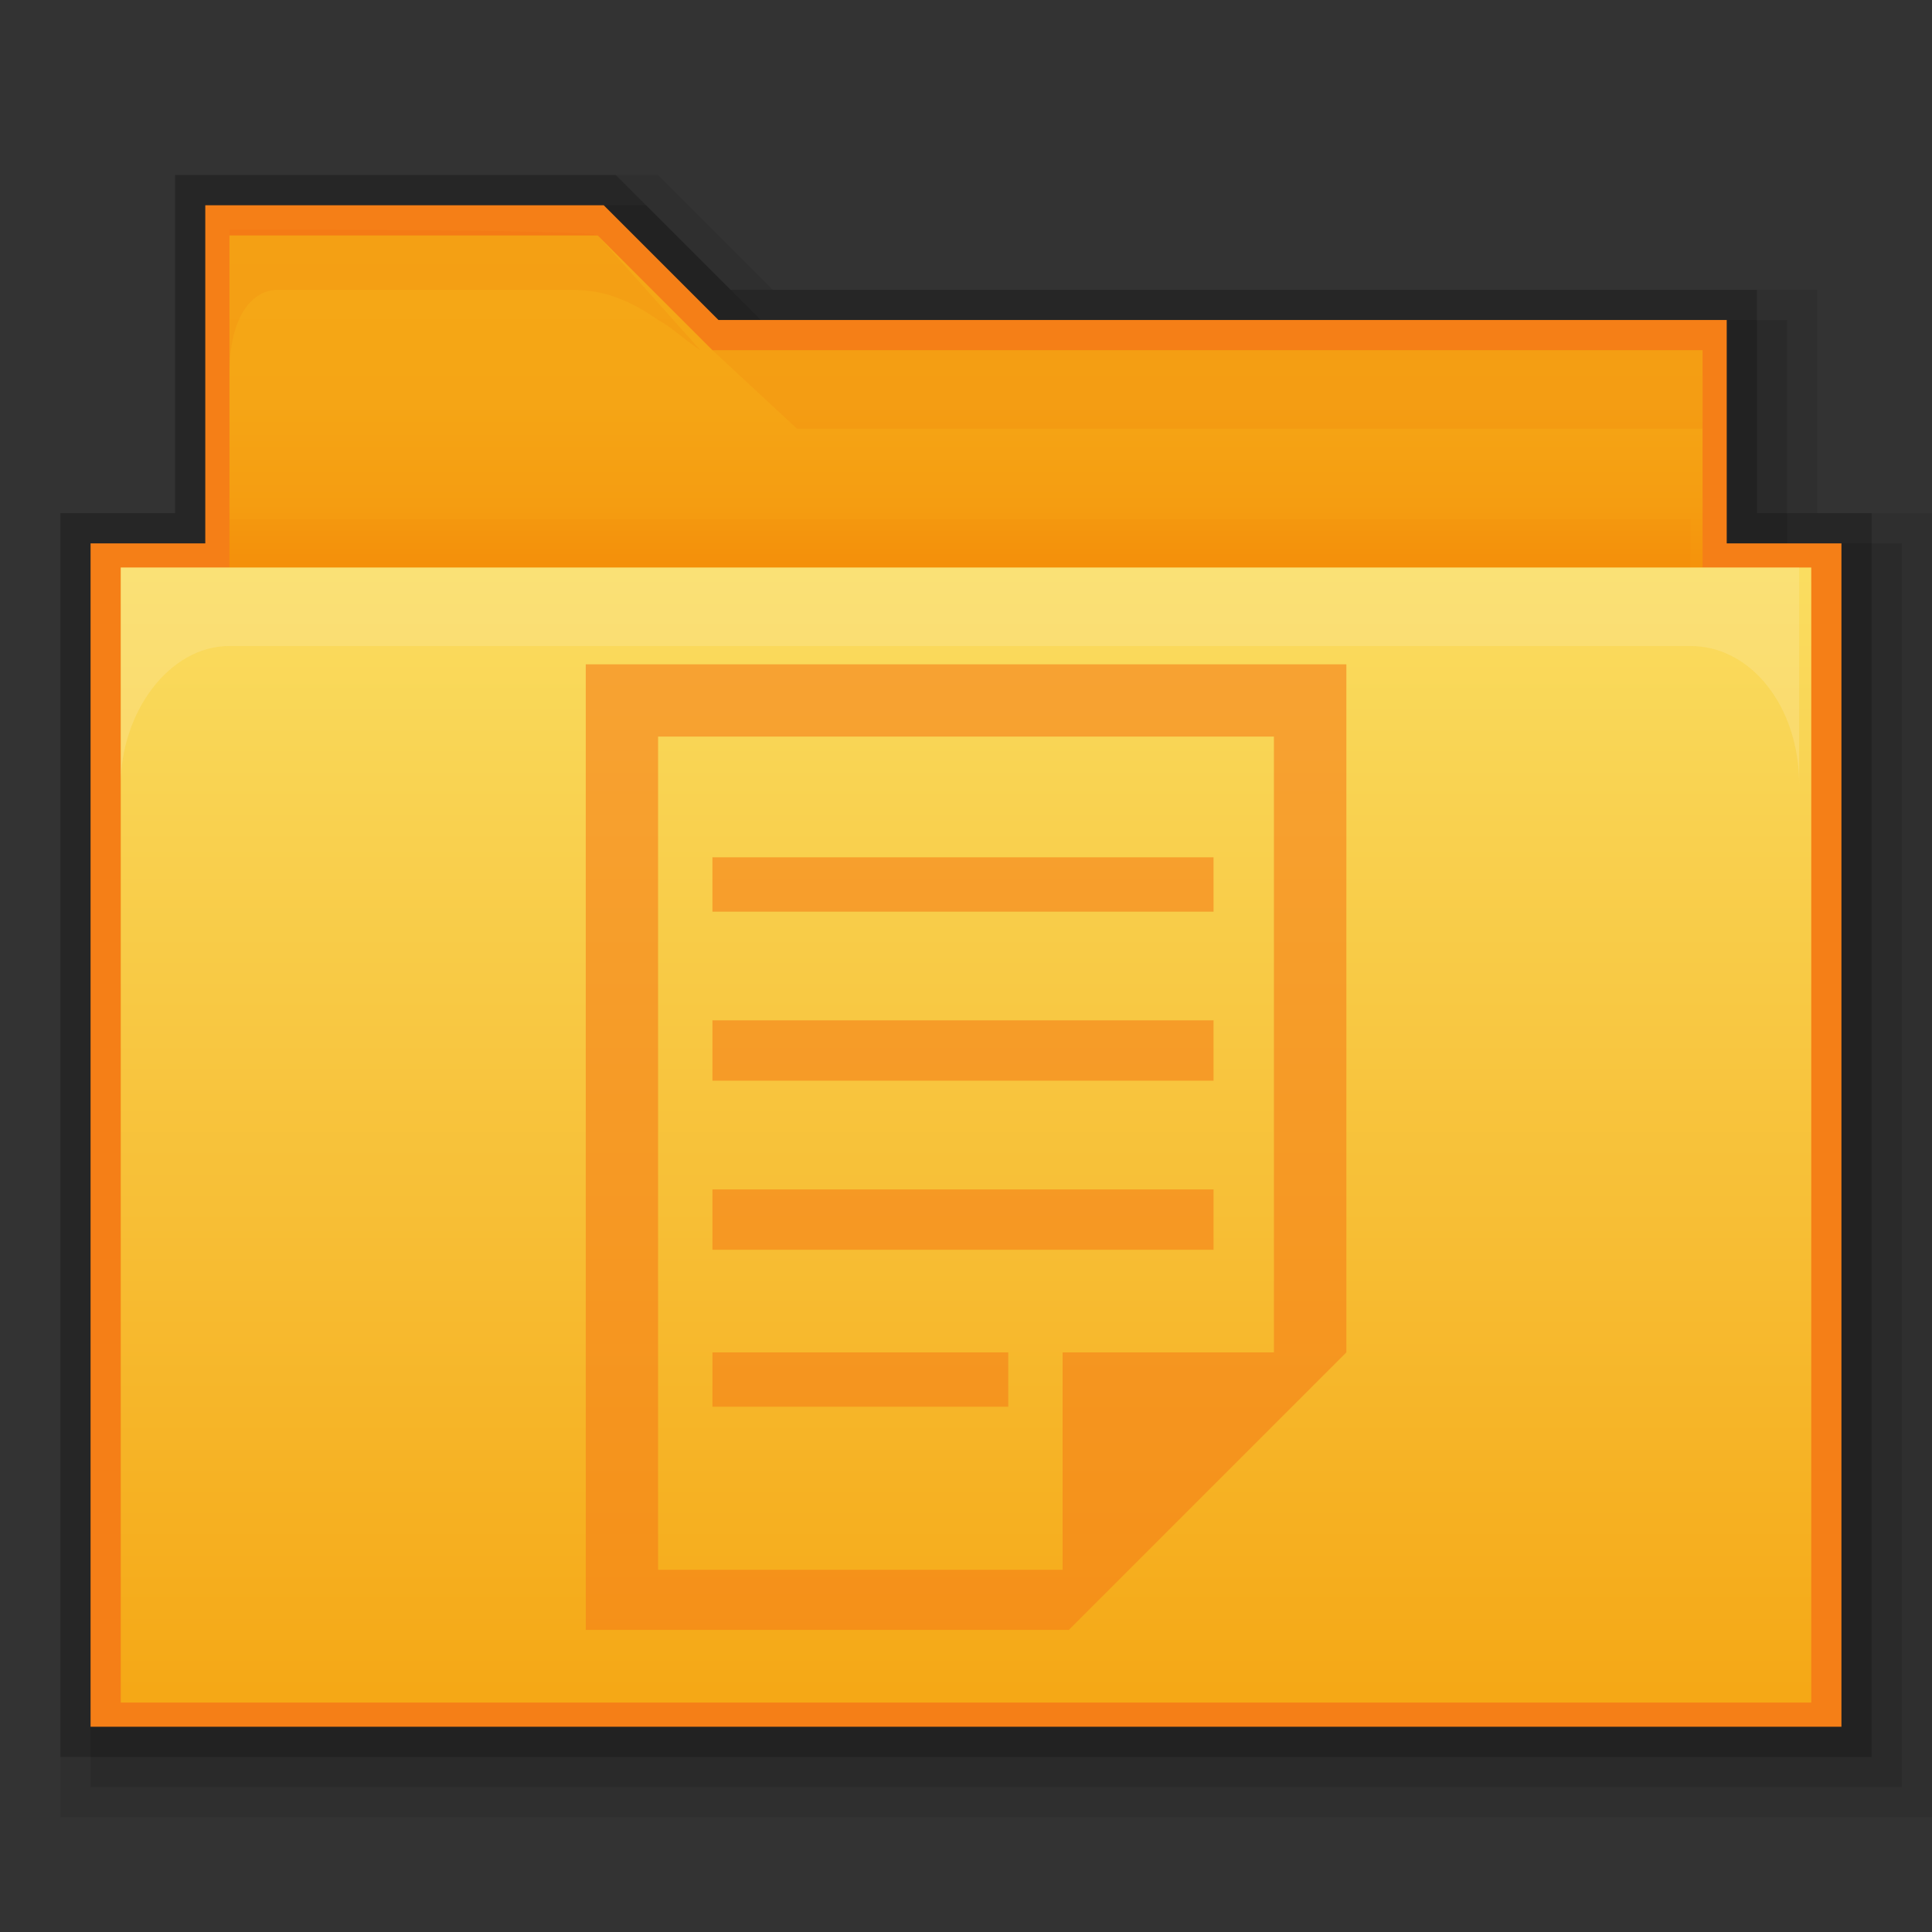<?xml version="1.0" encoding="utf-8"?>
<!-- Generator: Adobe Illustrator 17.1.0, SVG Export Plug-In . SVG Version: 6.00 Build 0)  -->
<!DOCTYPE svg PUBLIC "-//W3C//DTD SVG 1.1//EN" "http://www.w3.org/Graphics/SVG/1.1/DTD/svg11.dtd">
<svg version="1.1"
	 id="svg2" inkscape:export-filename="/media/Data/Main/Visuals/Icons/Numix/Desktop/repos/numix-wiki/Gjorgi/Numix-folders/48/New/folder-144.png" xmlns:svg="http://www.w3.org/2000/svg" xmlns:sodipodi="http://sodipodi.sourceforge.net/DTD/sodipodi-0.dtd" xmlns:inkscape="http://www.inkscape.org/namespaces/inkscape" xmlns:dc="http://purl.org/dc/elements/1.1/" xmlns:cc="http://creativecommons.org/ns#" xmlns:rdf="http://www.w3.org/1999/02/22-rdf-syntax-ns#" inkscape:version="0.48.4 r9939" sodipodi:docname="user-home.svg" inkscape:export-xdpi="270" inkscape:export-ydpi="270"
	 xmlns="http://www.w3.org/2000/svg" xmlns:xlink="http://www.w3.org/1999/xlink" x="0px" y="0px" width="32px" height="32px"
	 viewBox="0 0 32 32" enable-background="new 0 0 32 32" xml:space="preserve">
<rect x="0" y="0" width="32" height="32" fill="#333333" stroke="none"/>
<symbol  id="documents" viewBox="-6.3 -8 12.7 16">
	<g opacity="0.6">
		<path fill="#F57F17" d="M6.3-3.4V8H-6.3V-8h8L6.3-3.4z M5.1,6.8V-3.4H1.6v-3.6h-6.7V6.8H5.1L5.1,6.8z"/>
		<polygon fill="#F57F17" points="-4.2,-3.4 0.7,-3.4 0.7,-4.3 -4.2,-4.3 		"/>
		<polygon fill="#F57F17" points="-4.2,-0.7 4.1,-0.7 4.1,-1.7 -4.2,-1.7 		"/>
		<polygon fill="#F57F17" points="-4.2,2.1 4.1,2.1 4.1,1.1 -4.2,1.1 		"/>
		<polygon fill="#F57F17" points="-4.2,4.8 4.1,4.8 4.1,3.9 -4.2,3.9 		"/>
	</g>
</symbol>
<polygon fill-opacity="8.000000e-002" points="1,30.1 1,8.5 2.9,8.5 2.9,2.9 10.9,2.9 12.8,4.8 30.1,4.8 30.1,8.5 32,8.5 32,30.1 
	"/>
<polygon fill-opacity="9.999999e-002" points="1.5,29.6 1.5,9 3.4,9 3.4,3.4 10.7,3.4 12.6,5.3 29.6,5.3 29.6,9 31.5,9 31.5,29.6 
	"/>
<polygon fill-opacity="0.2" points="1,29.1 1,8.5 2.9,8.5 2.9,2.9 10.2,2.9 12.1,4.8 29.1,4.8 29.1,8.5 31,8.5 31,29.1 "/>
<polygon fill="#F57F17" points="1.5,28.6 1.5,9 3.4,9 3.4,3.4 10,3.4 11.9,5.3 28.6,5.3 28.6,9 30.5,9 30.5,28.6 "/>
<g>
	
		<linearGradient id="SVGID_1_" gradientUnits="userSpaceOnUse" x1="16" y1="-150.868" x2="16" y2="-143.867" gradientTransform="matrix(1 0 0 -1 0 -140)">
		<stop  offset="0" style="stop-color:#F57C00"/>
		<stop  offset="0.164" style="stop-color:#F58F09"/>
		<stop  offset="0.36" style="stop-color:#F59D11"/>
		<stop  offset="0.598" style="stop-color:#F5A515"/>
		<stop  offset="0.995" style="stop-color:#F5A816"/>
	</linearGradient>
	<path fill="url(#SVGID_1_)" d="M28.2,5.8H11.8L9.9,3.9H3.8v1.8v1.8v2.3c0,0.5,0.4,1,1,1h22.4c0.5,0,1,0.1,1-0.5
		C28.2,9.4,28.2,5.8,28.2,5.8z"/>
	
		<linearGradient id="rect2990_1_" gradientUnits="userSpaceOnUse" x1="16" y1="-149.467" x2="16" y2="-168.133" gradientTransform="matrix(1 0 0 -1 0 -140)">
		<stop  offset="0" style="stop-color:#FADD60"/>
		<stop  offset="0.995" style="stop-color:#F5A816"/>
	</linearGradient>
	<polyline id="rect2990_2_" fill="url(#rect2990_1_)" points="30,9.4 30,28.2 2,28.2 2,9.4 	"/>
	<path id="rect3004_1_" inkscape:connector-curvature="0" opacity="0.25" fill="#FDEFBA" enable-background="new    " d="M2,9.4V13
		c0-1.2,0.8-2.3,1.8-2.3h24.2c1,0,1.8,1,1.8,2.3V9.4C29.9,9.4,2,9.4,2,9.4z"/>
	<path id="path3801_1_" inkscape:connector-curvature="0" opacity="0.1" fill="#E65100" enable-background="new    " d="M3.8,3.8
		c0,0,0,0.5,0,1.4v1c0-1,0.4-1.4,0.8-1.4h4.8c0.3,0,0.8,0,1.5,0.5c0.2,0.1,0.4,0.3,0.7,0.5L9.9,3.9C9.9,3.8,3.8,3.8,3.8,3.8z"/>
	<polygon opacity="0.1" fill="#E65100" enable-background="new    " points="11.8,5.8 28.2,5.8 28.2,7.1 13.2,7.1 	"/>
	<rect x="3.8" y="8.6" opacity="5.000000e-002" fill="#E65100" enable-background="new    " width="24.2" height="0.8"/>
</g>
<use xlink:href="#documents"  width="12.7" height="16" id="XMLID_1_" x="-6.3" y="-8" transform="matrix(1 0 0 -1 16 19)" overflow="visible"/>
</svg>
